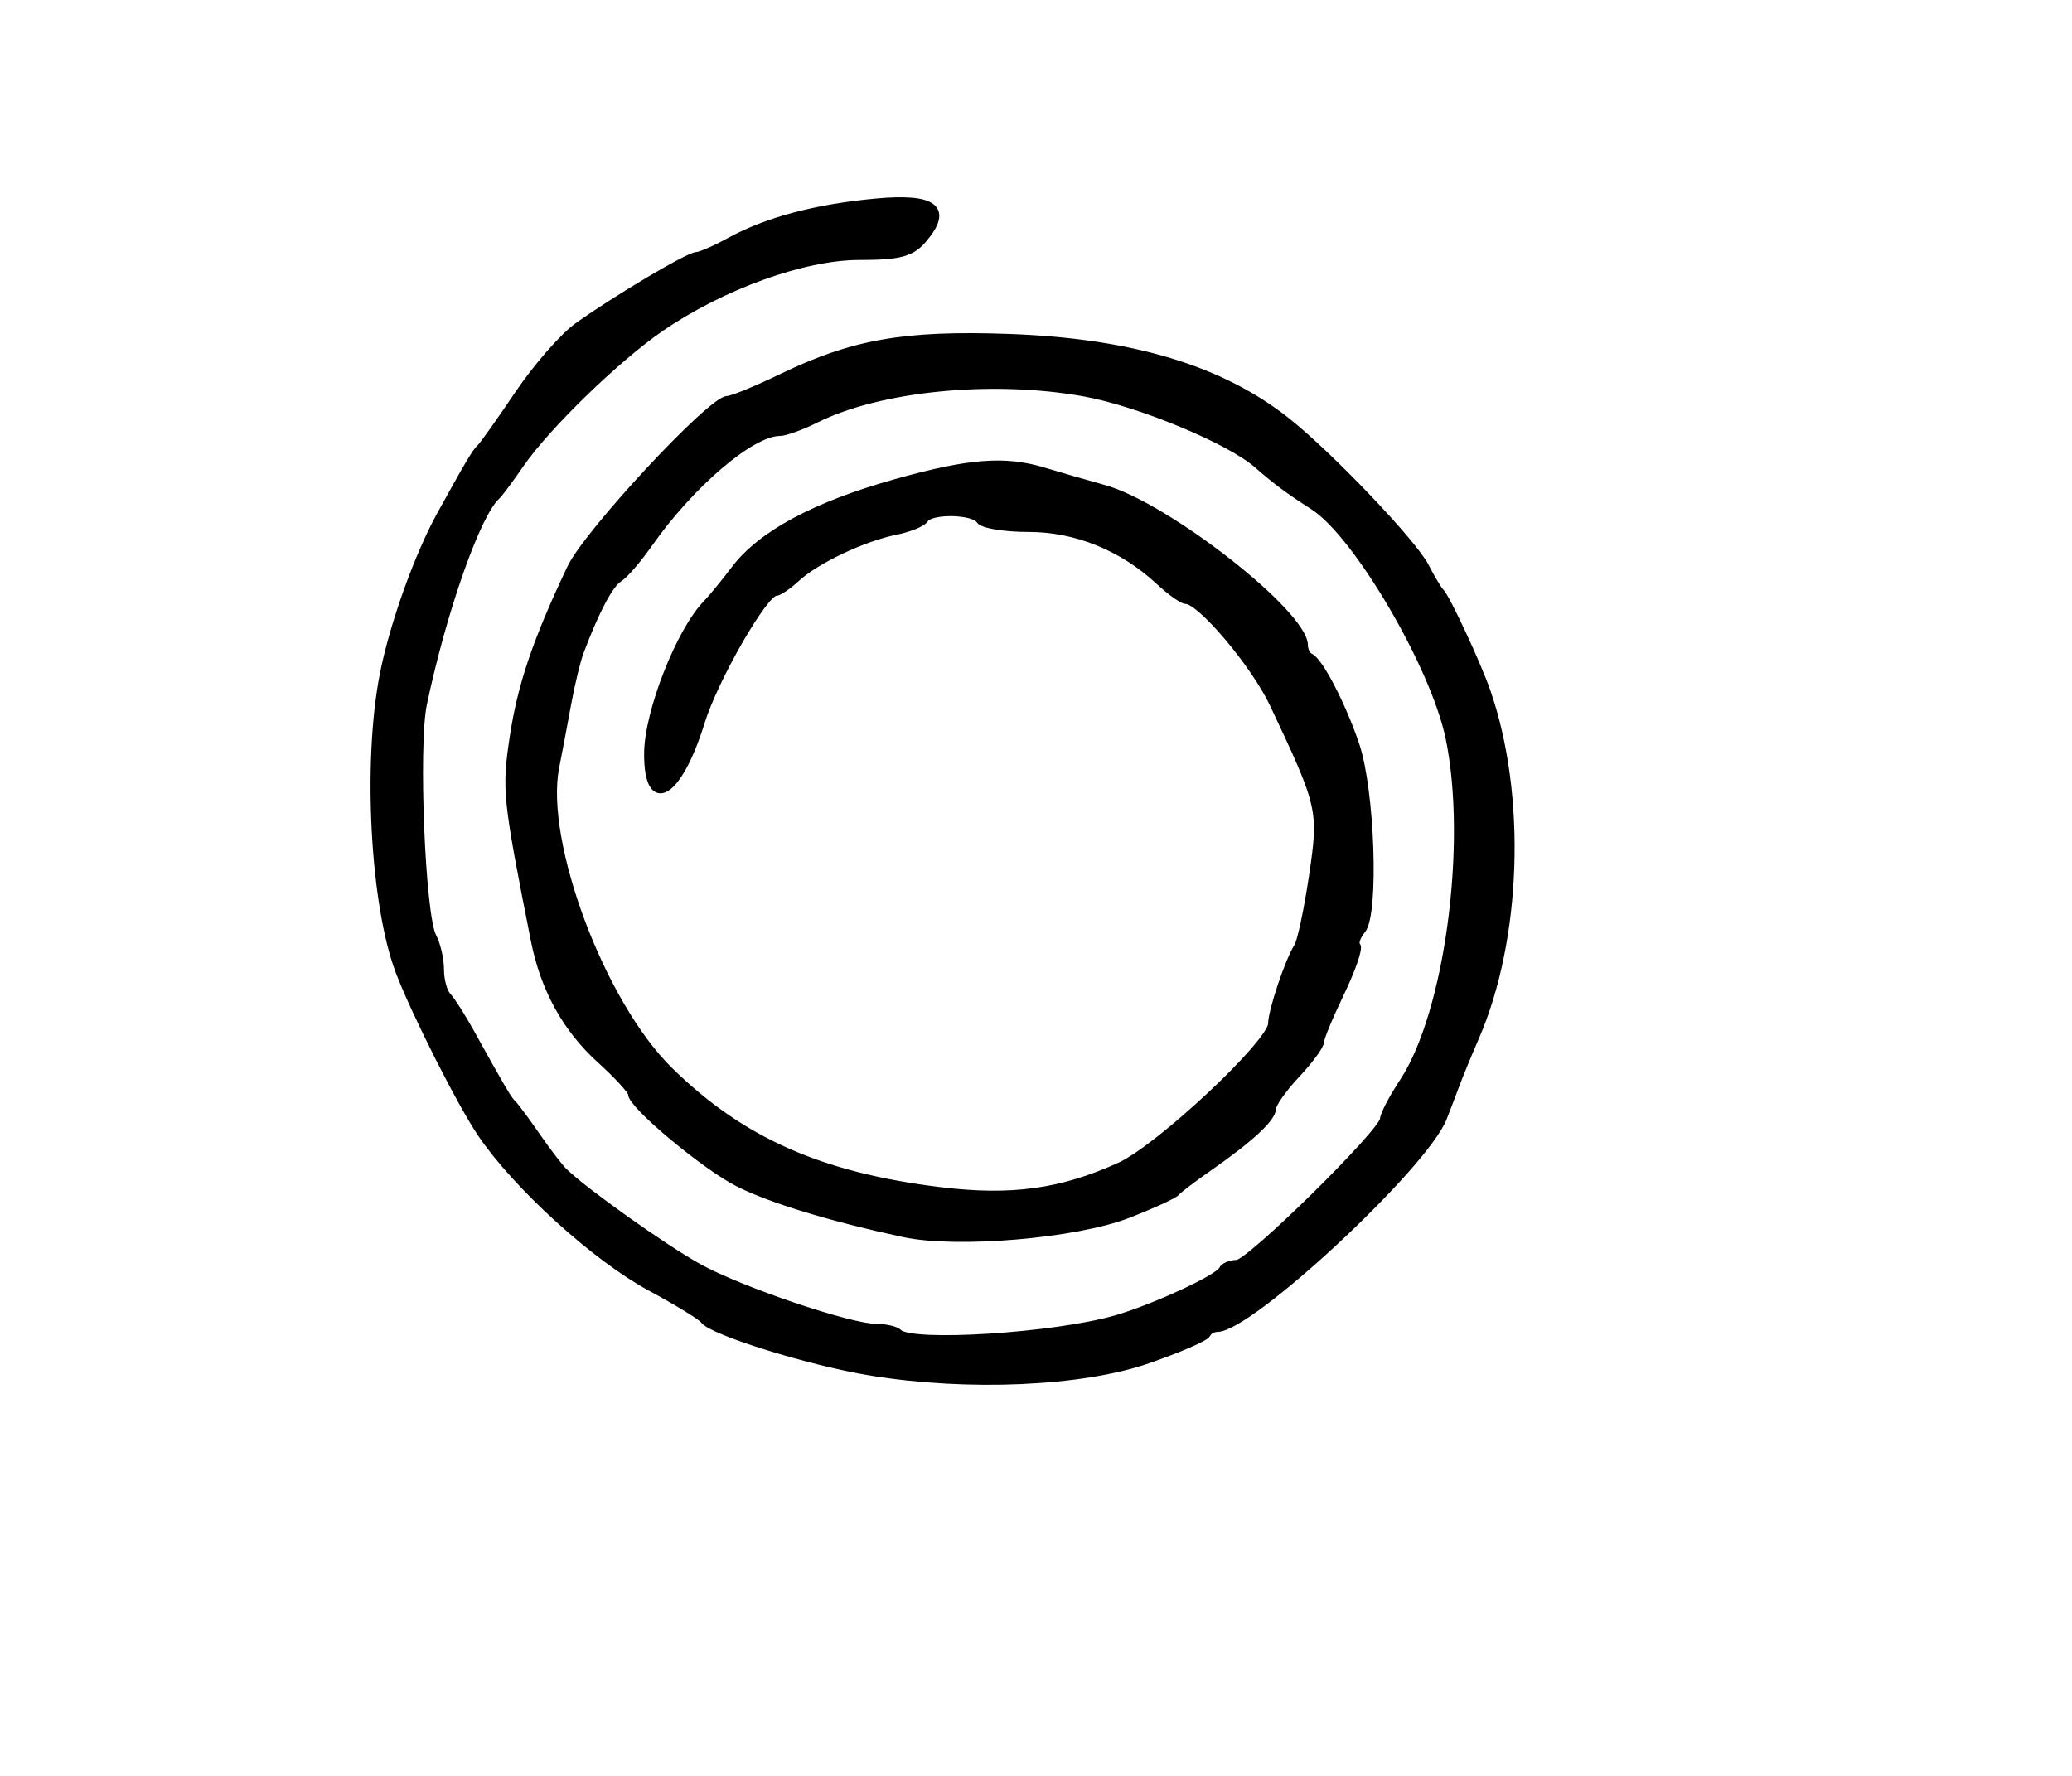 <?xml version="1.0" encoding="utf-8" ?>
<svg xmlns="http://www.w3.org/2000/svg" xmlns:ev="http://www.w3.org/2001/xml-events" xmlns:xlink="http://www.w3.org/1999/xlink" baseProfile="full" height="222" version="1.1" width="259">
  <defs/>
  <path d="M 108.895,171.464 C 101.325,170.239 88.953,166.396 88,164.974 C 87.725,164.563 84.701,162.714 81.28,160.864 C 74.448,157.169 64.578,148.196 60.175,141.677 C 57.635,137.918 51.945,126.667 49.97,121.5 C 46.78,113.157 45.821,95.276 47.974,84.312 C 49.188,78.132 52.268,69.515 55.095,64.387 C 58.626,57.983 59.515,56.487 60.075,56 C 60.391,55.725 62.521,52.724 64.808,49.33 C 67.094,45.937 70.432,42.112 72.224,40.83 C 77.02,37.401 86.113,32 87.091,32 C 87.557,32 89.415,31.19 91.22,30.199 C 95.864,27.649 101.945,26.023 109.465,25.321 C 116.783,24.638 118.628,26.075 115.349,29.906 C 113.89,31.609 112.41,32 107.415,32 C 100.445,32 90.211,35.694 82.516,40.989 C 76.988,44.792 68.294,53.241 65.011,58 C 63.683,59.925 62.344,61.725 62.035,62 C 59.606,64.162 55.325,76.301 52.865,88 C 51.778,93.171 52.65,114.478 54.057,117.107 C 54.576,118.076 55,119.933 55,121.234 C 55,122.535 55.408,124.028 55.906,124.55 C 56.404,125.073 57.712,127.126 58.812,129.113 C 62.71,136.154 63.506,137.506 64.048,138 C 64.35,138.275 65.685,140.075 67.015,142 C 68.346,143.925 69.899,145.95 70.467,146.5 C 73.102,149.051 82.975,156.067 87.3,158.462 C 92.547,161.368 106.234,166 109.571,166 C 110.724,166 111.954,166.288 112.306,166.639 C 113.929,168.263 131.809,167.132 139.5,164.919 C 144.28,163.544 152.365,159.803 152.833,158.75 C 153.017,158.338 153.823,158 154.626,158 C 156.209,158 173,141.465 173,139.906 C 173,139.384 174.103,137.279 175.451,135.229 C 181.078,126.668 183.923,105.435 181.206,92.272 C 179.349,83.273 169.68,66.765 164.211,63.255 C 161.1,61.259 159.558,60.113 157.14,58 C 153.667,54.964 142.304,50.266 135.5,49.052 C 123.988,46.998 109.944,48.387 101.964,52.368 C 100.165,53.266 98.138,54 97.461,54 C 93.908,54 86.28,60.506 81.045,68 C 79.701,69.925 78.03,71.852 77.332,72.282 C 76.171,72.998 74.379,76.391 72.465,81.5 C 72.052,82.6 71.346,85.525 70.895,88 C 70.445,90.475 69.773,94.027 69.403,95.893 C 67.548,105.257 75.131,125.487 83.624,133.833 C 92.612,142.665 102.501,147.063 117.5,148.898 C 126.419,149.99 132.675,149.13 140,145.807 C 144.918,143.576 158.972,130.41 159.008,128 C 159.033,126.324 161.119,120.118 162.247,118.363 C 162.65,117.737 163.491,113.777 164.118,109.562 C 165.355,101.249 165.253,100.801 159.209,88 C 156.848,82.999 150.097,75 148.238,75 C 147.821,75 146.312,73.918 144.886,72.595 C 140.312,68.354 134.498,66 128.599,66 C 125.584,66 122.84,65.55 122.5,65 C 121.741,63.771 116.322,63.67 115.58,64.871 C 115.284,65.35 113.646,66.021 111.941,66.362 C 107.921,67.166 102.018,69.958 99.561,72.217 C 98.495,73.198 97.321,74 96.953,74 C 95.504,74 89.281,84.817 87.587,90.282 C 84.754,99.418 80.985,101.66 81.015,94.191 C 81.036,89.03 85.032,78.865 88.38,75.457 C 88.996,74.83 90.579,72.897 91.897,71.162 C 95.201,66.813 101.948,63.193 111.993,60.379 C 121.142,57.816 125.6,57.466 130.429,58.932 C 132.118,59.445 135.525,60.429 138,61.119 C 145.795,63.292 162.953,76.714 162.989,80.667 C 162.995,81.308 163.338,81.983 163.75,82.167 C 164.902,82.679 167.734,88.146 169.421,93.116 C 171.346,98.787 171.879,114.235 170.219,116.236 C 169.558,117.032 169.264,117.93 169.565,118.231 C 169.865,118.532 168.962,121.162 167.556,124.076 C 166.15,126.99 165,129.764 165,130.241 C 165,130.718 163.652,132.547 162.005,134.304 C 160.357,136.062 159.007,137.981 159.005,138.57 C 158.999,139.765 156.235,142.32 151,145.966 C 149.075,147.307 147.275,148.678 147,149.014 C 146.725,149.35 144.025,150.589 141,151.768 C 134.485,154.308 119.595,155.578 113,154.158 C 103.882,152.194 96.393,149.915 92.33,147.868 C 88.144,145.76 79,138.123 79,136.736 C 79,136.328 77.246,134.41 75.103,132.474 C 70.802,128.589 68.051,123.6 66.844,117.5 C 63.321,99.701 63.222,98.745 64.215,92.152 C 65.192,85.668 67.069,80.136 71.383,71.03 C 73.465,66.632 88.934,50 90.941,50 C 91.506,50 94.563,48.746 97.734,47.214 C 106.633,42.914 113.047,41.785 126,42.241 C 141.43,42.784 152.663,46.169 160.923,52.766 C 166.305,57.065 176.602,67.878 178.119,70.824 C 178.877,72.296 179.729,73.725 180.012,74 C 180.768,74.734 184.63,83.025 185.833,86.5 C 190.31,99.422 189.712,117.393 184.399,129.638 C 183.477,131.762 182.389,134.4 181.981,135.5 C 181.573,136.6 180.848,138.498 180.37,139.718 C 178.025,145.699 156.217,166 152.138,166 C 151.604,166 151.017,166.338 150.833,166.752 C 150.65,167.166 147.35,168.598 143.5,169.935 C 135.22,172.81 121.073,173.436 108.895,171.464" fill="black" stroke="black" stroke-width="1"/>
</svg>
